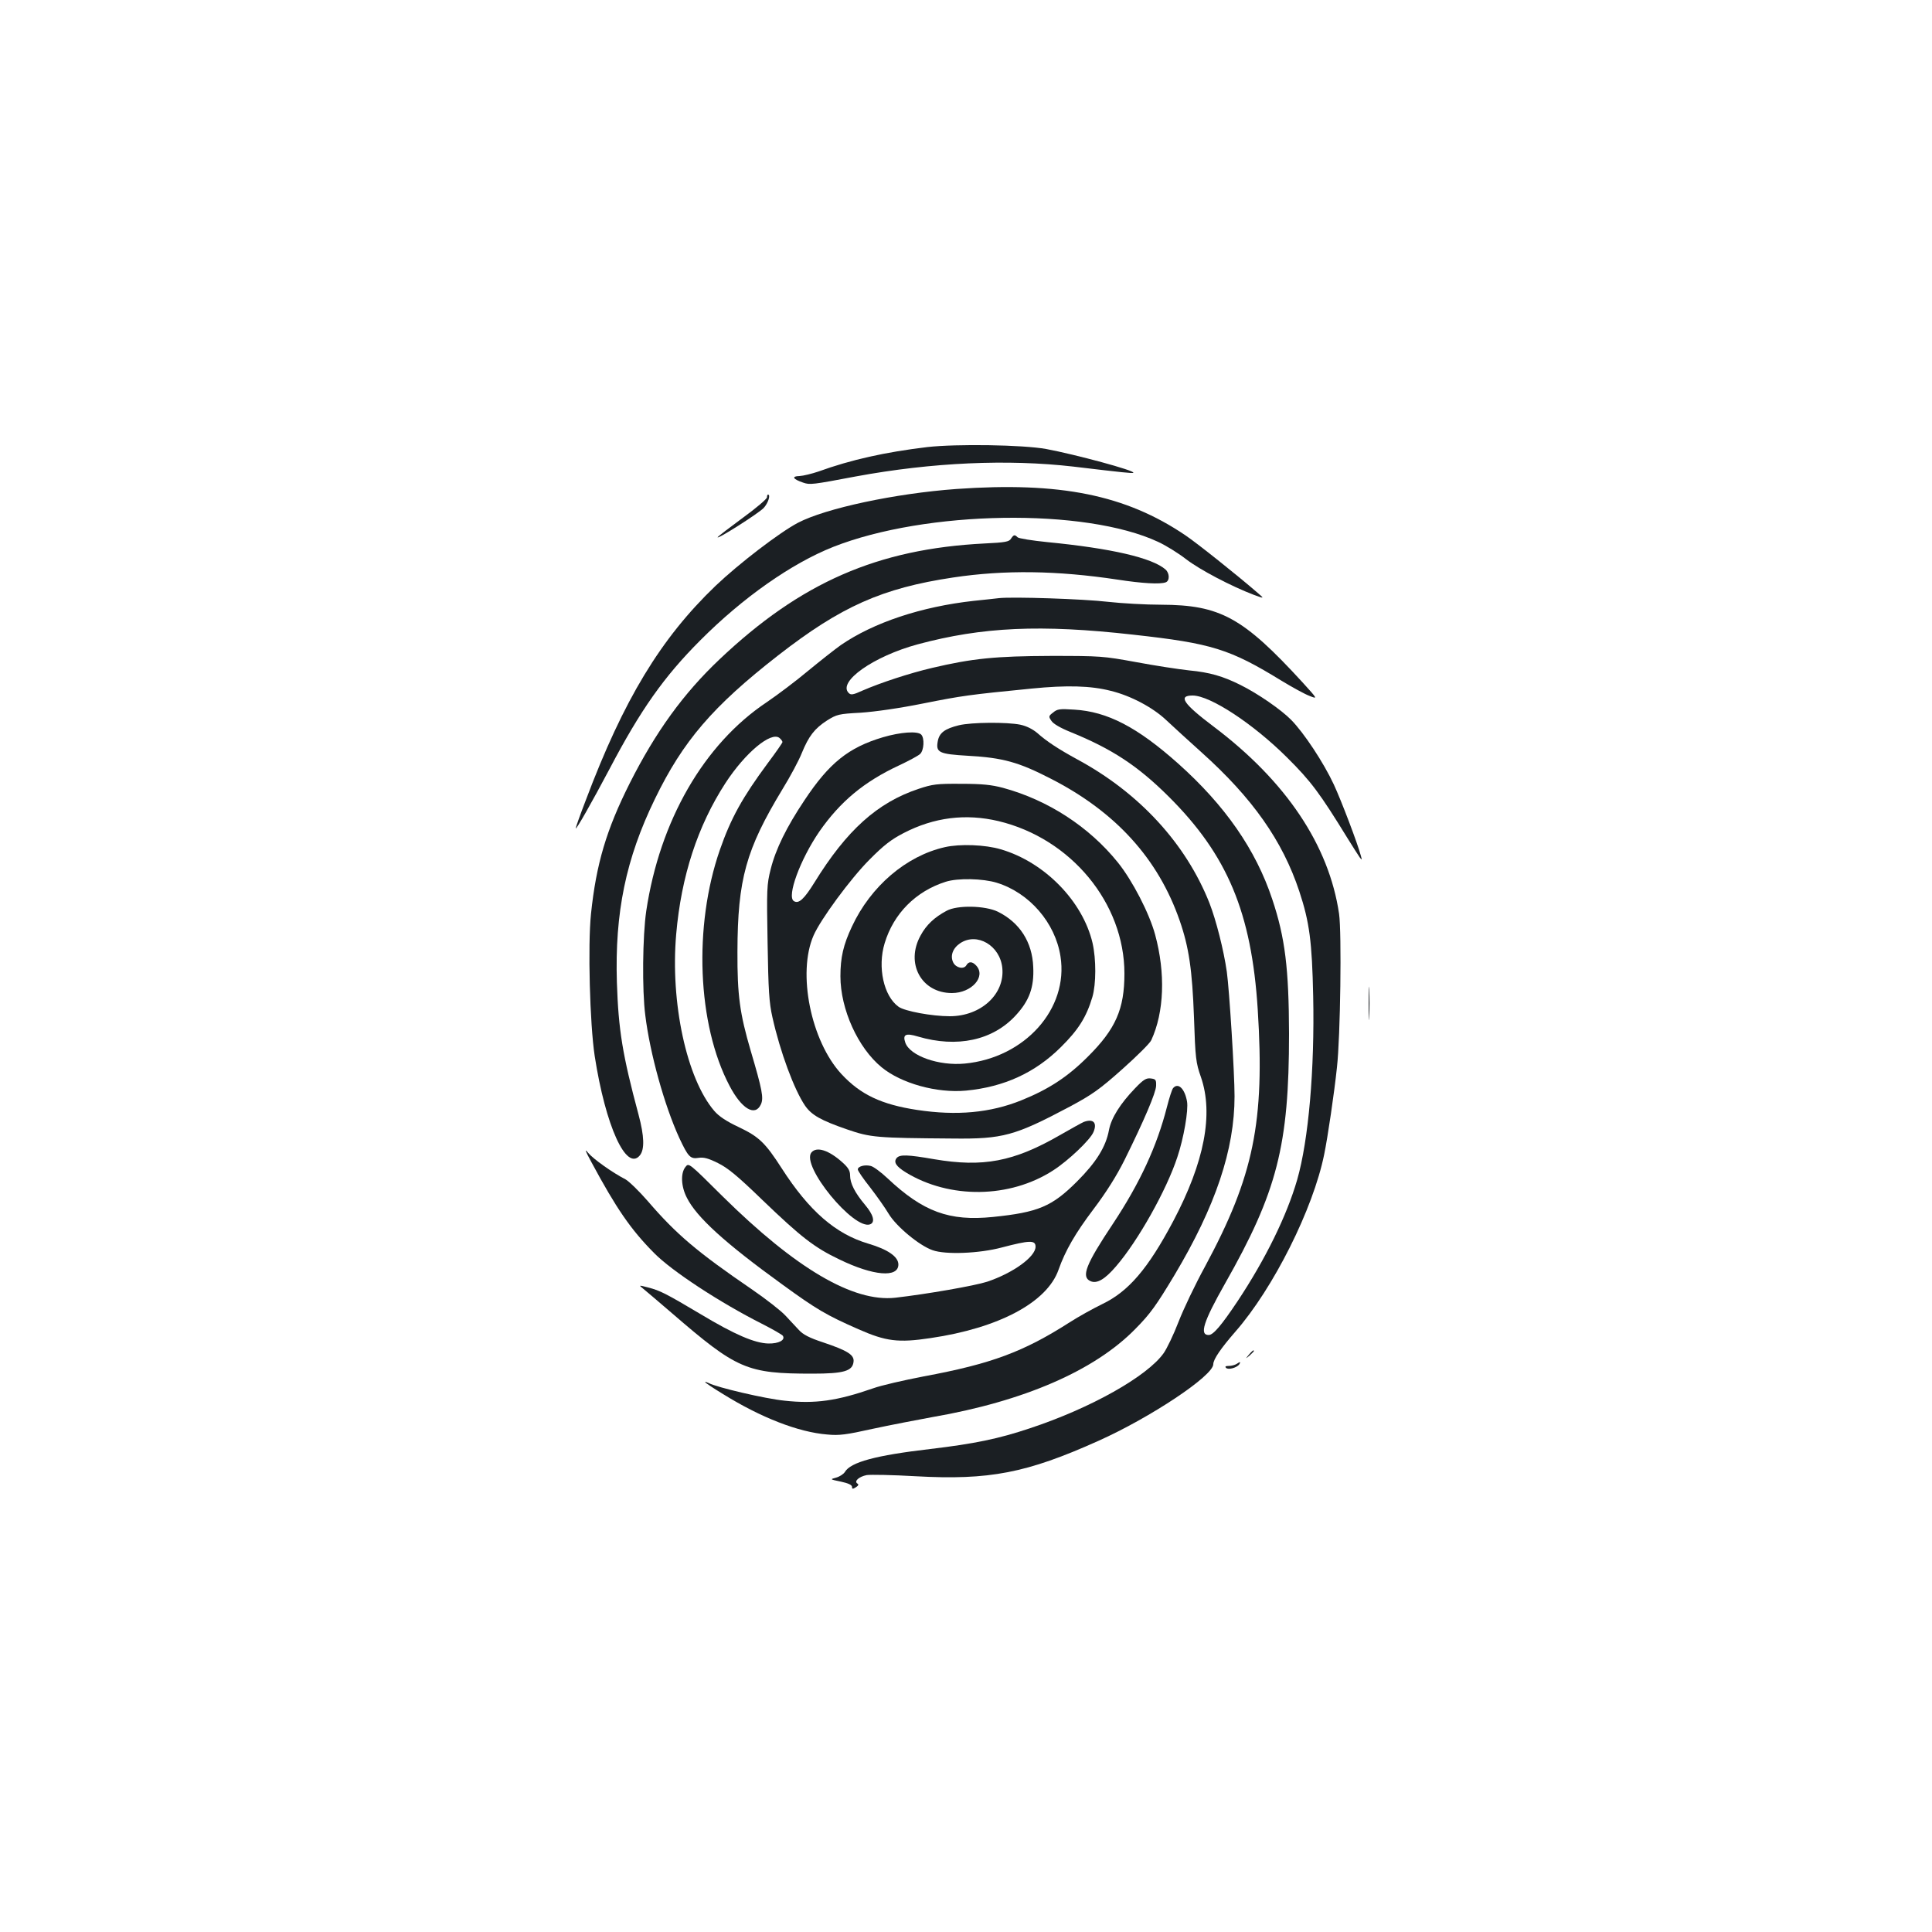 <?xml version="1.0" standalone="no"?>
<!DOCTYPE svg PUBLIC "-//W3C//DTD SVG 20010904//EN"
 "http://www.w3.org/TR/2001/REC-SVG-20010904/DTD/svg10.dtd">
<svg version="1.0" xmlns="http://www.w3.org/2000/svg"
 width="1000pt" height="1000pt" viewBox="0 0 1000 1000"
 preserveAspectRatio="xMidYMid meet">
<g transform="translate(0,1000) scale(0.1,-0.1)"
fill="#1b1f23" stroke="none">
<path d="M4800 7686 c-217 -26 -394 -65 -565 -127 -33 -11 -77 -22 -97 -23
-43 -1 -34 -16 19 -34 35 -12 46 -11 273 32 395 73 787 90 1125 51 260 -31
308 -36 311 -32 11 11 -301 95 -451 123 -122 22 -463 27 -615 10z"/>
<path d="M4950 7469 c-317 -23 -677 -100 -820 -175 -95 -50 -304 -210 -426
-326 -284 -272 -476 -589 -672 -1110 -29 -75 -52 -140 -52 -145 0 -13 85 137
175 307 160 305 282 478 470 666 221 222 473 398 687 483 481 190 1305 203
1683 26 39 -18 104 -58 145 -90 72 -55 232 -139 350 -184 55 -20 55 -20 20 10
-110 95 -312 256 -374 298 -310 210 -650 278 -1186 240z"/>
<path d="M3970 7426 c0 -8 -56 -56 -125 -106 -68 -50 -127 -95 -130 -100 -12
-19 212 123 238 151 23 25 37 69 22 69 -3 0 -5 -6 -5 -14z"/>
<path d="M5233 7212 c-9 -16 -30 -20 -137 -25 -554 -28 -952 -202 -1372 -600
-186 -176 -330 -374 -465 -642 -120 -239 -173 -416 -200 -675 -17 -163 -6
-569 19 -735 56 -363 164 -601 234 -515 25 31 23 99 -7 211 -83 309 -104 438
-112 684 -11 361 46 640 197 950 145 299 299 479 638 743 325 253 538 348 906
403 266 40 538 36 850 -11 130 -20 221 -25 250 -14 21 8 20 47 -1 66 -69 61
-283 110 -612 142 -79 8 -148 19 -154 25 -15 15 -20 14 -34 -7z"/>
<path d="M5170 6904 c-19 -2 -78 -9 -130 -14 -271 -30 -518 -112 -688 -229
-31 -22 -107 -82 -169 -133 -62 -52 -159 -125 -215 -163 -325 -217 -553 -613
-623 -1080 -19 -129 -22 -410 -5 -540 24 -197 99 -467 176 -635 46 -98 57
-110 100 -103 26 4 50 -2 100 -27 51 -25 102 -67 230 -191 201 -193 269 -246
399 -308 175 -85 305 -96 305 -26 0 40 -54 78 -156 108 -169 50 -306 169 -448
390 -85 132 -117 163 -222 213 -64 30 -103 56 -127 84 -143 167 -228 561 -197
915 26 300 111 560 255 782 103 158 237 269 280 233 8 -7 15 -16 15 -21 0 -4
-34 -53 -76 -109 -131 -177 -191 -285 -248 -449 -137 -394 -117 -904 50 -1221
62 -119 132 -161 162 -97 16 33 7 77 -52 277 -57 194 -70 289 -69 515 1 374
44 528 233 840 40 65 85 149 100 187 36 88 66 127 131 169 50 31 59 34 173 40
74 5 201 23 325 48 201 40 236 45 561 77 181 18 306 15 410 -12 103 -25 217
-86 285 -150 33 -31 116 -107 184 -168 264 -237 419 -457 506 -719 53 -160 66
-261 72 -542 8 -380 -24 -747 -83 -952 -54 -186 -163 -409 -309 -629 -83 -124
-125 -174 -149 -174 -49 0 -27 69 84 265 271 477 332 716 332 1295 -1 336 -20
496 -87 696 -85 256 -244 485 -487 702 -211 188 -366 269 -538 279 -75 5 -88
3 -109 -15 -24 -18 -24 -21 -9 -43 9 -15 47 -37 99 -58 214 -87 347 -174 507
-333 305 -303 430 -601 462 -1103 37 -582 -21 -863 -272 -1329 -51 -93 -113
-223 -138 -288 -25 -65 -60 -138 -77 -162 -85 -120 -378 -285 -693 -389 -161
-54 -287 -80 -515 -107 -283 -33 -412 -68 -442 -119 -7 -11 -27 -24 -45 -29
-33 -9 -33 -9 25 -21 37 -8 57 -17 57 -27 0 -12 4 -12 20 -2 13 8 16 15 8 19
-19 12 8 36 48 44 20 3 133 1 253 -6 382 -21 574 16 946 183 270 121 595 337
595 397 0 25 39 82 114 168 197 225 403 636 460 918 18 87 52 317 66 450 18
161 25 697 11 795 -52 355 -275 687 -649 969 -158 119 -186 161 -109 161 91 0
313 -146 488 -320 125 -124 170 -185 314 -419 28 -45 56 -89 63 -99 12 -15 12
-14 6 8 -17 64 -101 285 -140 369 -53 114 -155 268 -221 335 -51 52 -172 136
-263 181 -90 45 -159 65 -265 75 -55 6 -179 25 -275 43 -170 31 -183 32 -440
32 -287 -1 -407 -13 -615 -62 -116 -27 -268 -77 -362 -118 -48 -22 -59 -23
-70 -12 -59 58 128 190 357 252 335 90 636 104 1115 50 408 -45 500 -74 769
-239 56 -34 120 -69 144 -78 43 -17 43 -17 -36 70 -308 336 -426 401 -732 402
-80 0 -203 7 -275 15 -127 15 -495 27 -565 19z"/>
<path d="M4963 6246 c-73 -18 -101 -39 -109 -82 -11 -59 5 -67 158 -76 179
-10 261 -33 426 -118 337 -172 557 -415 668 -735 48 -138 65 -256 74 -500 7
-214 10 -236 36 -310 66 -191 18 -440 -143 -745 -131 -247 -232 -365 -368
-430 -47 -23 -123 -65 -168 -94 -239 -153 -405 -215 -755 -280 -104 -20 -222
-47 -263 -62 -187 -65 -300 -81 -457 -64 -101 10 -352 69 -393 91 -11 5 -19 8
-19 5 0 -3 42 -31 93 -62 195 -121 389 -197 539 -209 62 -6 98 -1 233 29 88
19 228 46 310 61 475 82 841 241 1052 457 77 78 107 120 202 278 213 357 311
650 311 926 0 120 -27 551 -40 644 -16 112 -55 266 -90 356 -122 308 -364 571
-685 744 -97 53 -158 93 -206 136 -24 20 -55 36 -88 43 -68 14 -252 13 -318
-3z"/>
<path d="M4570 6184 c-178 -53 -278 -133 -406 -326 -93 -139 -149 -253 -175
-357 -20 -79 -21 -102 -16 -380 4 -248 8 -311 25 -386 40 -180 113 -376 169
-458 34 -49 82 -76 218 -123 122 -42 152 -44 545 -47 262 -3 322 14 609 166
115 62 152 88 270 193 75 67 143 134 150 150 67 145 74 347 20 546 -30 111
-118 281 -193 374 -149 185 -362 323 -594 386 -60 16 -109 21 -217 21 -126 1
-148 -2 -220 -26 -214 -71 -373 -215 -539 -484 -54 -87 -82 -113 -107 -97 -38
23 33 216 132 360 108 155 231 258 414 343 49 23 97 49 107 58 21 19 24 83 6
101 -19 19 -106 13 -198 -14z m598 -434 c376 -90 652 -425 652 -789 0 -184
-45 -287 -190 -431 -104 -104 -202 -168 -343 -225 -161 -65 -335 -81 -540 -50
-184 28 -293 79 -392 186 -158 171 -229 523 -144 717 36 83 192 295 289 392
74 75 113 105 177 138 158 82 322 102 491 62z"/>
<path d="M4890 5615 c-199 -45 -383 -202 -480 -410 -45 -95 -60 -161 -60 -258
0 -171 91 -371 213 -471 102 -84 287 -135 437 -121 197 19 357 92 491 225 90
89 132 155 163 259 20 68 20 196 1 280 -51 217 -249 419 -475 485 -80 24 -212
29 -290 11z m269 -184 c169 -52 303 -207 330 -381 43 -271 -184 -525 -495
-555 -135 -13 -284 40 -308 108 -15 43 2 51 65 32 203 -60 388 -20 507 110 70
76 95 145 90 250 -5 129 -70 230 -183 286 -66 32 -210 35 -265 5 -64 -34 -106
-74 -135 -128 -80 -144 4 -298 162 -298 102 0 178 85 126 142 -20 22 -39 23
-51 2 -13 -23 -54 -14 -68 14 -17 34 -3 74 36 100 87 58 207 -12 218 -129 13
-135 -111 -249 -272 -249 -92 0 -233 26 -265 49 -77 55 -110 205 -72 329 46
153 161 269 316 318 62 20 193 17 264 -5z"/>
<path d="M7084 4805 c0 -77 2 -107 3 -67 2 40 2 103 0 140 -2 37 -3 4 -3 -73z"/>
<path d="M5875 4367 c-76 -79 -123 -153 -135 -216 -16 -87 -66 -167 -165 -266
-130 -130 -201 -160 -436 -184 -226 -23 -361 27 -545 200 -34 32 -73 61 -87
64 -31 8 -67 -2 -67 -18 0 -7 28 -48 63 -92 34 -44 78 -106 97 -138 39 -65
158 -164 227 -188 67 -24 242 -17 358 14 145 38 175 39 175 4 0 -52 -116 -136
-250 -181 -65 -21 -311 -64 -476 -83 -218 -24 -515 151 -894 525 -175 174
-175 174 -192 152 -26 -32 -23 -101 7 -159 50 -101 199 -236 495 -450 176
-128 227 -158 393 -231 143 -63 206 -71 373 -46 354 52 604 185 663 354 35 99
87 189 180 312 68 90 121 175 161 255 102 206 163 349 164 385 1 31 -2 35 -28
38 -23 3 -38 -6 -81 -51z"/>
<path d="M6072 4368 c-6 -7 -20 -51 -32 -98 -52 -203 -139 -392 -280 -605
-140 -210 -165 -274 -116 -296 33 -15 74 8 133 77 113 131 261 394 317 565 33
98 58 243 50 288 -12 67 -46 99 -72 69z"/>
<path d="M5610 4193 c-8 -3 -64 -34 -125 -69 -238 -137 -397 -167 -650 -124
-138 24 -178 25 -194 6 -17 -21 -3 -43 47 -74 227 -139 539 -135 763 10 78 50
193 159 209 199 20 48 -1 70 -50 52z"/>
<path d="M3061 3985 c129 -240 204 -349 324 -470 93 -95 345 -259 559 -367 55
-28 104 -56 108 -62 14 -22 -21 -41 -75 -40 -71 2 -174 46 -349 151 -180 107
-211 123 -273 139 -50 13 -50 13 -25 -7 14 -11 80 -68 148 -126 337 -291 387
-313 727 -313 162 0 208 13 213 62 4 35 -30 57 -158 100 -70 23 -103 40 -125
64 -16 17 -48 51 -70 75 -22 24 -99 84 -170 133 -287 196 -394 287 -542 459
-46 53 -99 104 -116 113 -68 35 -166 105 -192 136 -21 25 -17 14 16 -47z"/>
<path d="M4200 4035 c-56 -68 220 -404 304 -372 27 11 17 49 -26 100 -53 63
-78 112 -78 153 0 24 -9 40 -39 67 -71 64 -134 84 -161 52z"/>
<path d="M6464 2988 c-19 -23 -19 -23 4 -4 12 11 22 21 22 23 0 8 -8 2 -26
-19z"/>
<path d="M6400 2940 c-8 -5 -26 -10 -39 -10 -17 0 -22 -3 -15 -10 12 -12 57 1
69 19 8 13 4 14 -15 1z"/>
</g>
</svg>
